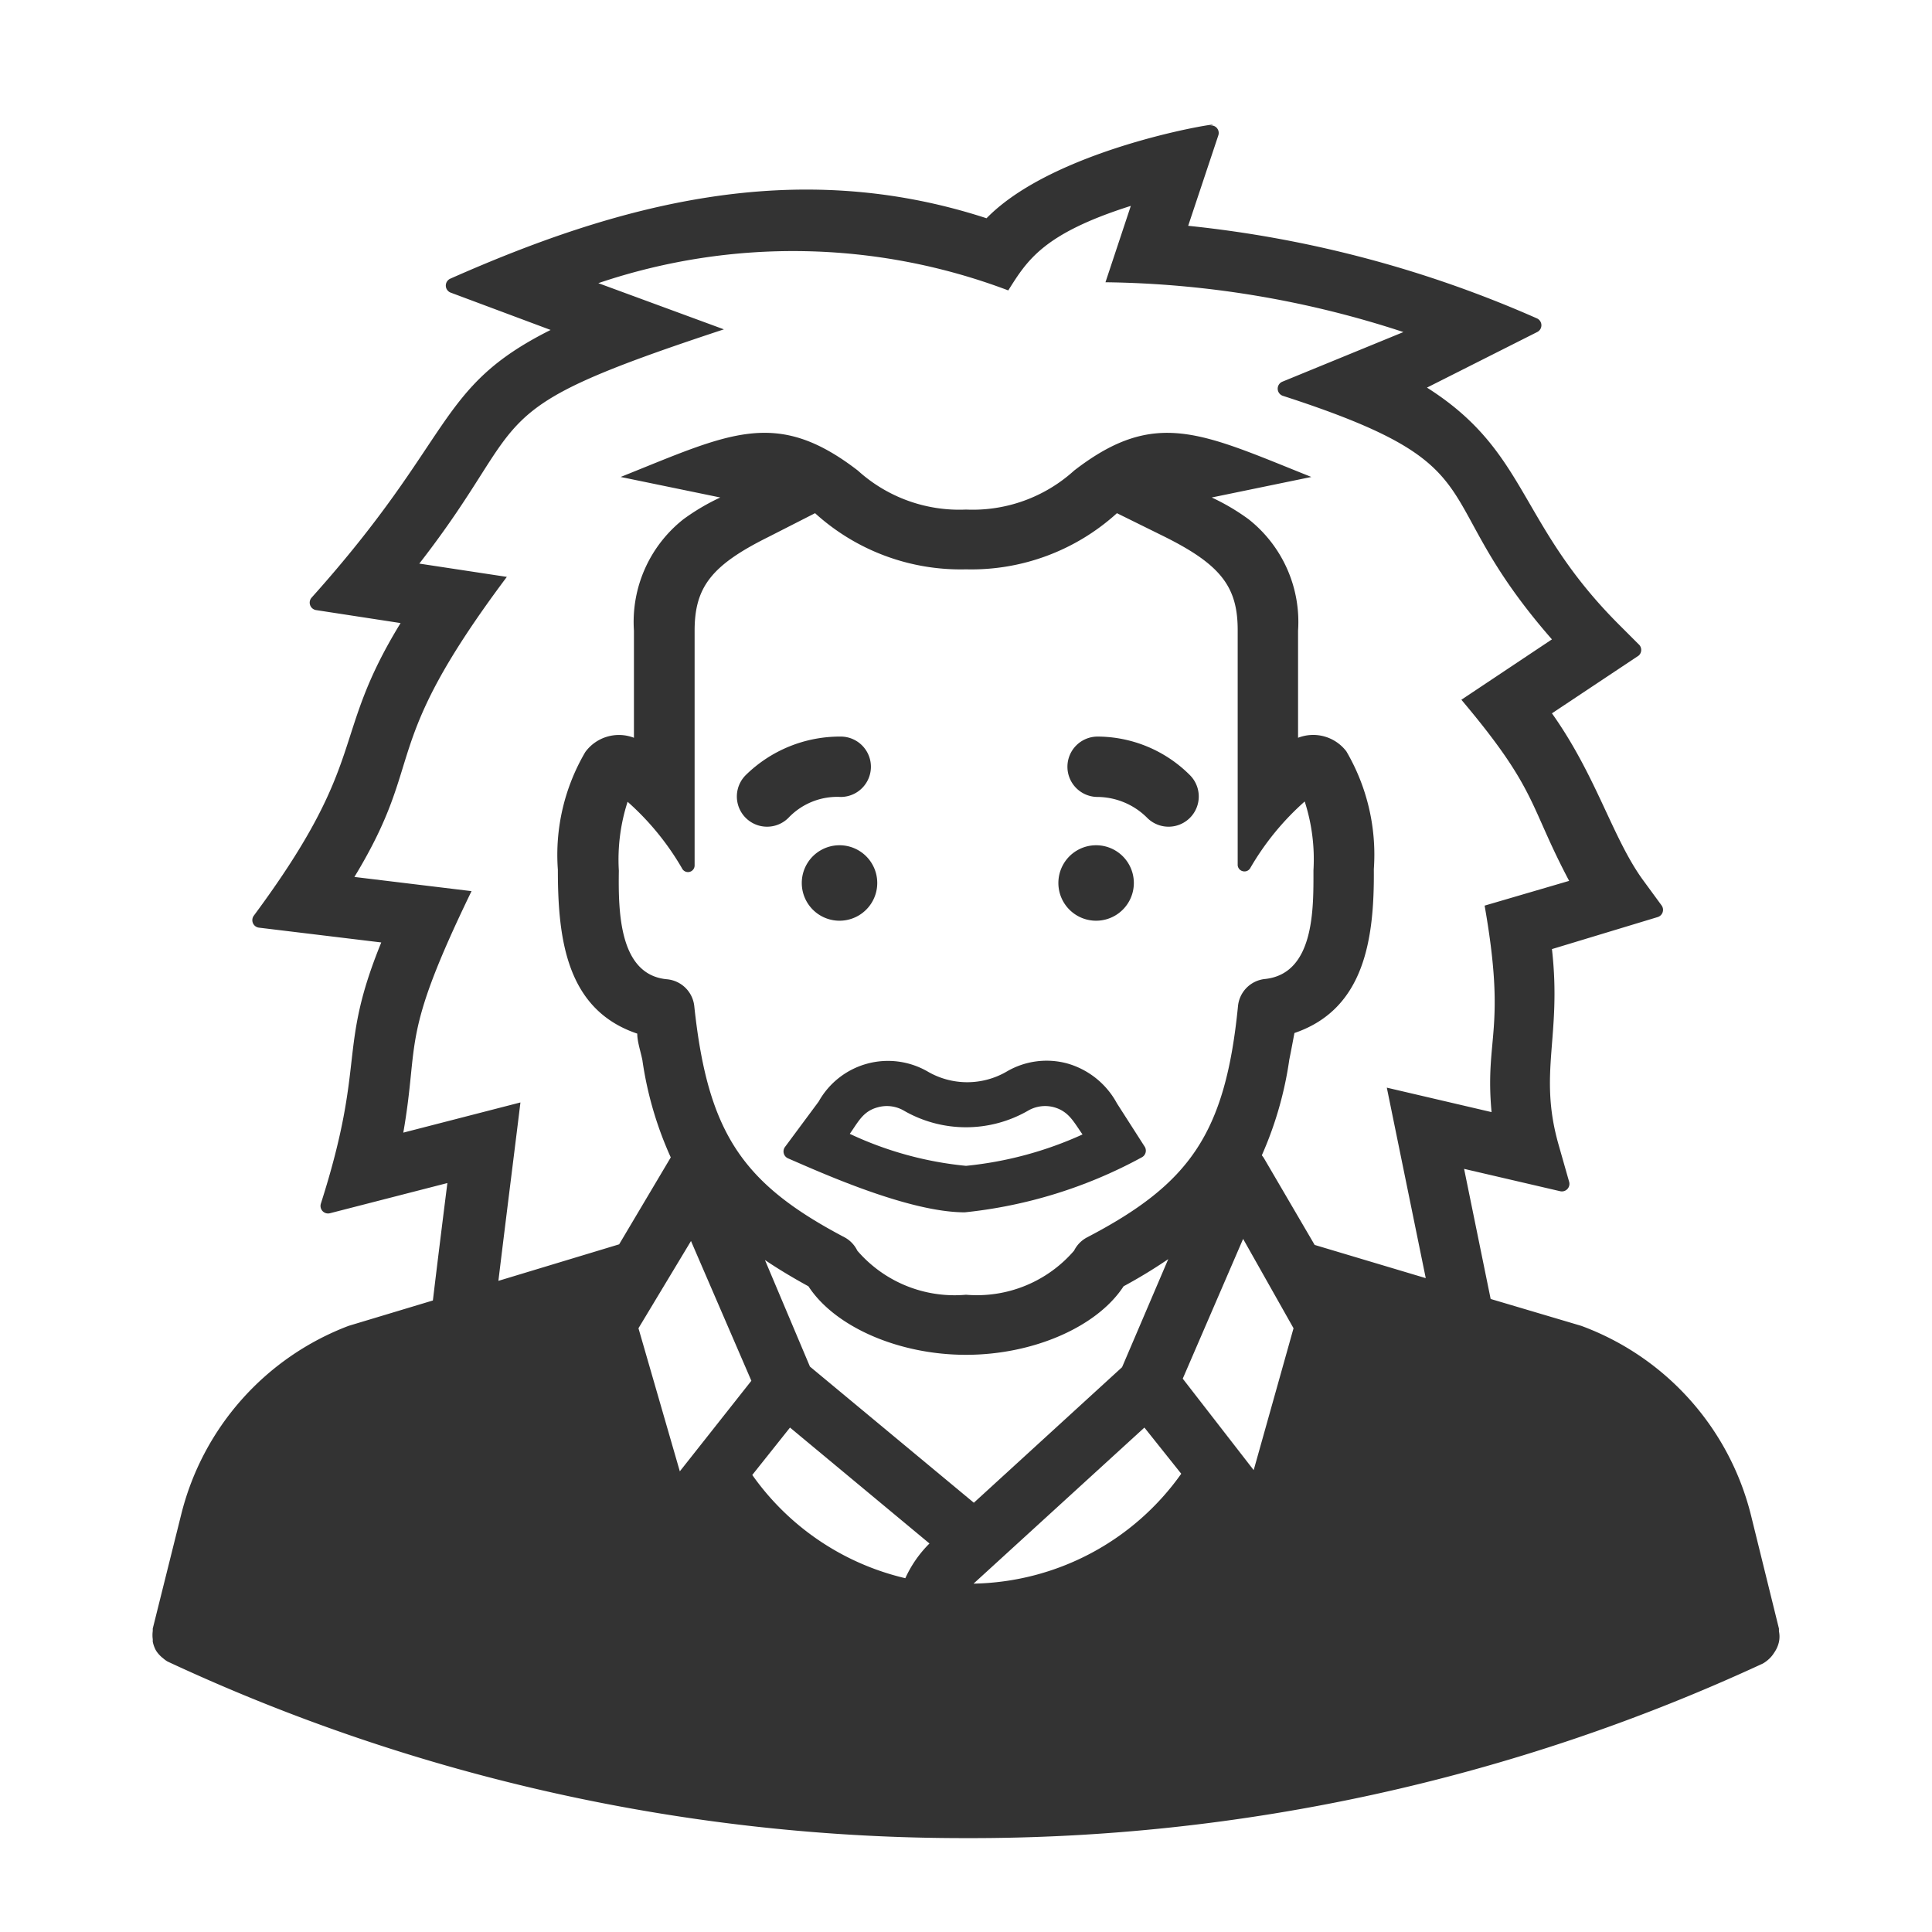<?xml version="1.0" standalone="no"?><!DOCTYPE svg PUBLIC "-//W3C//DTD SVG 1.1//EN" "http://www.w3.org/Graphics/SVG/1.1/DTD/svg11.dtd"><svg t="1510017061262" class="icon" style="" viewBox="0 0 1024 1024" version="1.1" xmlns="http://www.w3.org/2000/svg" p-id="1649" xmlns:xlink="http://www.w3.org/1999/xlink" width="200" height="200"><defs><style type="text/css"></style></defs><path d="M580.96 468m-20 0a20 20 0 1 0 40 0 20 20 0 1 0-40 0Z" fill="#333333" p-id="1650"></path><path d="M444.96 468m-20 0a20 20 0 1 0 40 0 20 20 0 1 0-40 0Z" fill="#333333" p-id="1651"></path><path d="M592 584.8a43.36 43.36 0 0 0-26.24-21.12 41.76 41.76 0 0 0-32 4.16 41.6 41.6 0 0 1-42.24 0 42.08 42.08 0 0 0-57.6 16L416 608a4 4 0 0 0 1.6 5.92c17.76 7.68 64 28.64 93.76 28.64a249.6 249.6 0 0 0 93.76-29.12 4 4 0 0 0 1.44-5.92z m-80 33.12a186.72 186.72 0 0 1-61.6-16.96c4.64-6.56 7.04-12 14.88-14.08a17.92 17.92 0 0 1 13.76 1.76 65.92 65.92 0 0 0 65.92 0 17.92 17.92 0 0 1 13.76-1.76c7.84 2.24 10.4 7.84 15.04 14.4A195.36 195.36 0 0 1 512 617.92zM445.6 422.4a16 16 0 1 0 0-32 71.2 71.2 0 0 0-50.4 20.48 16 16 0 0 0 22.72 22.56 35.68 35.68 0 0 1 27.68-11.04zM581.76 390.4a16 16 0 0 0-16 16 16 16 0 0 0 16 16 37.6 37.6 0 0 1 26.24 11.04 16 16 0 0 0 22.72-22.56 69.44 69.44 0 0 0-48.96-20.48z" fill="#333333" p-id="1652"></path><path d="M942.88 870.24a13.76 13.76 0 0 0 0-5.6v-1.44L928 802.88a144 144 0 0 0-89.92-100.16l-48-14.24-14.08-68.96 50.88 11.84a4 4 0 0 0 4.8-4.96l-5.6-19.68c-10.88-38.24 1.76-57.28-3.52-103.68l56-16.96a4 4 0 0 0 2.08-6.24l-10.08-13.76c-16-22.24-24.48-54.88-48-88l45.92-30.56a4 4 0 0 0 0-6.08l-10.4-10.4c-53.76-53.76-48-91.52-101.76-125.6L814.72 176a4 4 0 0 0 0-7.2 612.48 612.48 0 0 0-184.96-49.12l16-48a4 4 0 0 0-4.64-5.12c16-3.36-80 9.92-118.24 49.12-102.08-33.28-196-7.04-284.16 32a4 4 0 0 0 0 7.36l53.12 19.84c-61.12 30.56-50.4 56.8-126.72 141.92a4 4 0 0 0 2.4 6.56l44.8 6.88c-37.76 61.6-16 71.68-77.76 155.04a4 4 0 0 0 2.72 6.4l64.8 7.84c-23.36 57.28-7.84 62.72-32 138.4a4 4 0 0 0 4.8 5.12l62.24-16c-2.24 17.76-5.28 42.08-7.68 62.24l-44.64 13.44A144 144 0 0 0 96 802.88l-15.04 60.32v1.28a16 16 0 0 0 0 4.32v1.28a16 16 0 0 0 1.76 4.8 16 16 0 0 0 3.68 4 16 16 0 0 0 2.4 1.76A998.56 998.56 0 0 0 512 974.24a998.72 998.72 0 0 0 422.24-92.48 16 16 0 0 0 2.56-1.76 16 16 0 0 0 3.52-4 16 16 0 0 0 2.56-5.76zM213.76 600.32c8.64-49.6-1.76-49.76 36.16-128l-62.08-7.52c38.88-64 12-67.2 80.8-159.04l-46.4-7.04c62.24-80 27.52-80 161.44-124.16l-66.56-24.48a322.08 322.08 0 0 1 217.28 3.84c10.08-16 18.56-30.08 64.96-44.8l-13.44 40.48A525.12 525.12 0 0 1 743.84 176l-64 26.24a4 4 0 0 0 0 7.52c117.12 37.92 74.4 51.04 142.72 129.12l-48 32c40.48 48 35.52 55.2 57.12 96l-44.8 13.12c11.68 66.4 0 69.6 3.68 109.44l-55.52-12.96 20.64 100.96-58.88-17.6-27.04-46.24-0.96-1.28a192 192 0 0 0 14.56-50.72c0.96-4.64 1.92-9.92 2.72-14.08 37.12-12.64 42.4-49.76 42.08-86.88a108.32 108.32 0 0 0-14.56-62.4 22.08 22.08 0 0 0-25.6-7.2v-56.8a69.28 69.28 0 0 0-26.24-59.04 115.04 115.04 0 0 0-19.52-11.52l52.8-10.88c-58.08-23.2-82.56-36.8-125.76-3.36A80 80 0 0 1 512 270.08a80 80 0 0 1-57.28-20.64c-43.52-33.6-68.16-19.68-125.76 3.36l52.8 10.88a114.88 114.88 0 0 0-19.52 11.52A69.28 69.28 0 0 0 336 334.24v56.8a22.08 22.08 0 0 0-25.76 7.52 107.52 107.52 0 0 0-14.56 62.4c0 36.64 4.48 74.24 42.08 86.88 0 4.32 1.76 9.28 2.72 14.08a189.92 189.92 0 0 0 15.04 51.52l-27.36 46.08-64 19.36c4.48-36.96 10.08-81.12 11.68-94.56z m152.48 57.44l32 74.08-37.92 48L338.4 704z m292.48-196a3.52 3.52 0 0 0 4-1.76 142.4 142.4 0 0 1 28.8-35.2 99.52 99.52 0 0 1 4.64 36.48c0 19.52 0.8 54.72-25.6 57.6a16 16 0 0 0-14.4 14.4c-6.72 67.84-25.76 94.24-80 122.56a16 16 0 0 0-6.88 7.04A68 68 0 0 1 512 686.24a68 68 0 0 1-57.6-23.36A16 16 0 0 0 448 656c-54.24-28.48-72.8-55.04-80-122.56a16 16 0 0 0-14.4-14.4c-25.44-2.24-25.92-35.68-25.6-57.6a99.52 99.52 0 0 1 4.64-36.48 142.4 142.4 0 0 1 28.8 35.2 3.52 3.52 0 0 0 6.72-1.6v-124.32c0-23.2 9.12-34.72 39.04-49.6L432 272a114.72 114.72 0 0 0 80 29.76A114.72 114.72 0 0 0 592 272l24.96 12.32c29.92 14.88 39.04 26.56 39.04 49.6v124.16a3.52 3.52 0 0 0 2.72 3.68z m-64 262.88l-78.56 71.84-86.88-72.16-23.84-56.48c6.88 4.64 14.56 9.28 23.04 13.92 14.08 21.6 48 36.32 83.52 36.32s69.44-14.72 83.52-36.32a270.08 270.08 0 0 0 23.68-14.4z m-176 32l73.92 61.44a62.08 62.08 0 0 0-12.8 18.4 137.76 137.76 0 0 1-81.12-54.72z m187.84 0l19.52 24.48a137.92 137.92 0 0 1-110.08 58.24z m20.32-25.92l32-74.08L685.6 704l-21.12 75.2z" fill="#333333" p-id="1653"></path></svg>